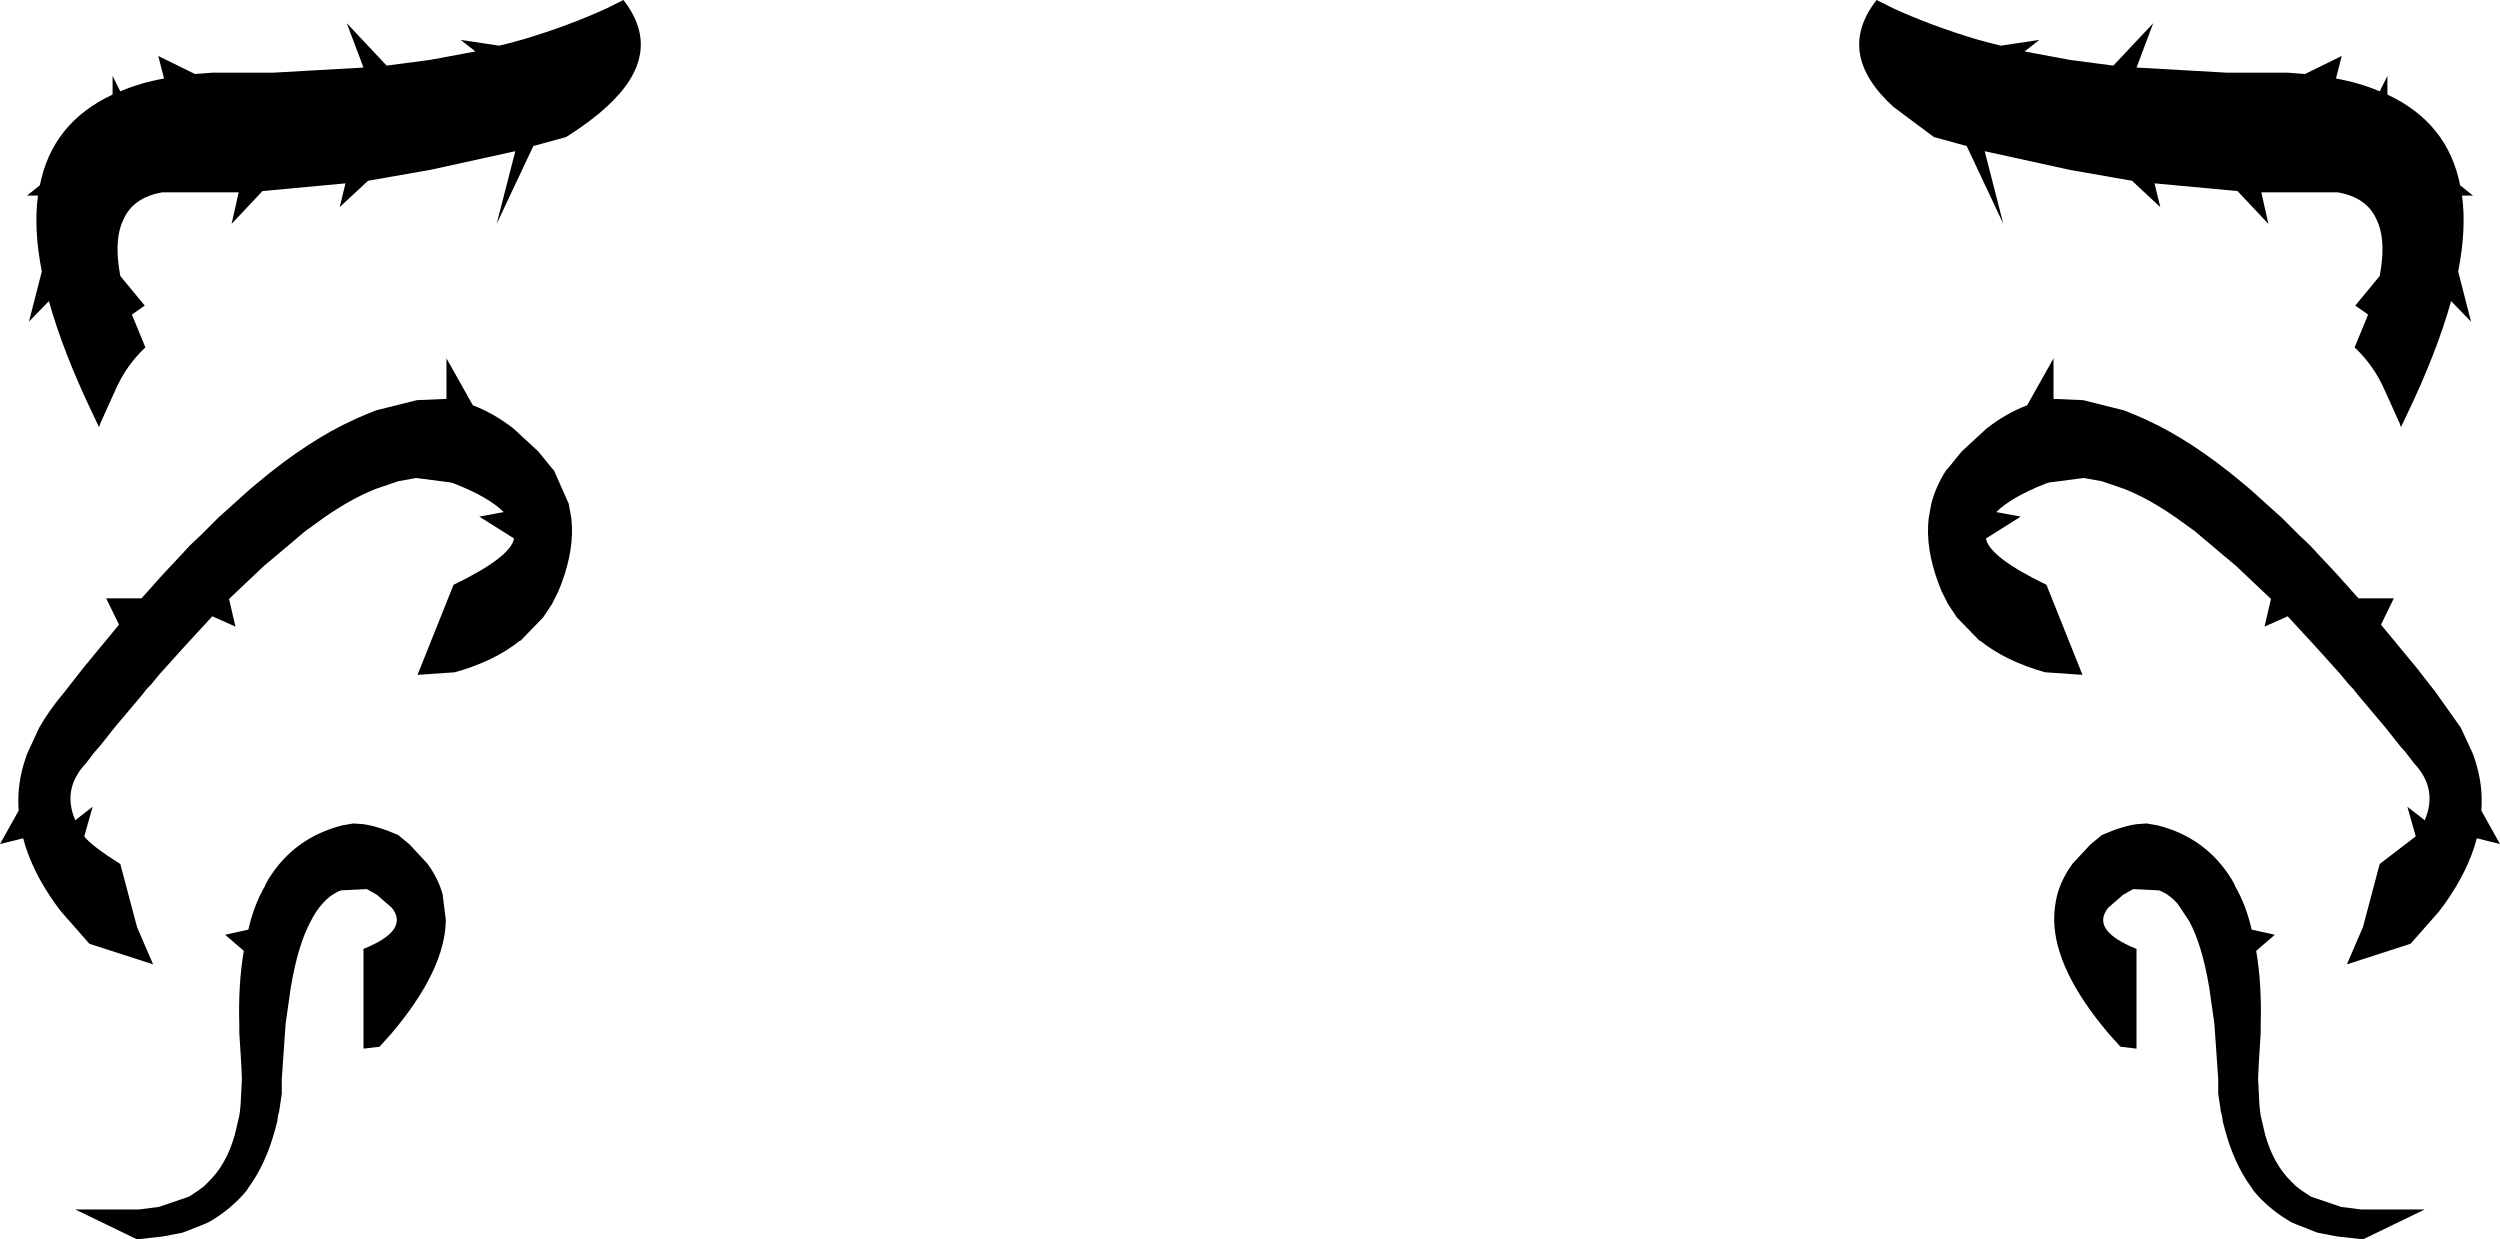 <?xml version="1.0" encoding="UTF-8" standalone="no"?>
<svg xmlns:xlink="http://www.w3.org/1999/xlink" height="96.3px" width="194.3px" xmlns="http://www.w3.org/2000/svg">
  <g transform="matrix(1.0, 0.0, 0.0, 1.0, -302.65, -276.55)">
    <path d="M457.35 279.9 L458.15 280.1 461.15 279.65 460.0 280.55 463.5 281.2 466.9 281.65 470.0 278.35 468.7 281.8 475.75 282.2 477.95 282.2 480.45 282.2 481.8 282.3 484.65 280.9 484.2 282.65 Q486.1 283.0 487.6 283.65 L488.2 282.45 488.2 283.9 Q492.9 286.1 493.85 290.95 L494.85 291.75 494.0 291.75 Q494.35 294.35 493.7 297.65 L494.7 301.55 493.15 299.95 Q492.05 303.9 489.75 308.7 L489.25 309.75 489.15 309.45 488.0 306.9 Q487.15 304.95 485.65 303.55 L486.7 301.0 485.7 300.3 487.6 298.0 487.7 297.4 Q488.05 295.0 487.35 293.6 486.6 291.9 484.35 291.5 L478.4 291.5 478.95 293.95 476.55 291.4 470.1 290.8 470.55 292.65 468.35 290.6 463.5 289.75 457.35 288.4 456.9 288.3 458.35 293.95 455.5 287.9 452.95 287.2 449.8 284.85 Q445.25 280.7 448.5 276.55 L449.8 277.2 Q452.75 278.55 456.25 279.6 L457.35 279.9 M342.25 279.9 L343.35 279.6 Q346.85 278.55 349.8 277.2 L351.1 276.55 Q354.35 280.7 349.8 284.85 348.55 286.0 346.65 287.2 L344.1 287.9 341.25 293.95 342.7 288.3 342.25 288.4 336.1 289.75 331.25 290.6 329.05 292.65 329.5 290.8 323.05 291.4 320.65 293.95 321.2 291.5 315.25 291.5 Q313.0 291.9 312.25 293.6 311.55 295.0 311.9 297.4 L312.0 298.0 313.9 300.3 312.9 301.0 313.95 303.55 Q312.45 304.95 311.6 306.9 L310.45 309.45 310.35 309.75 309.85 308.7 Q307.55 303.9 306.45 299.95 L304.9 301.55 305.9 297.65 Q305.25 294.35 305.6 291.75 L304.75 291.75 305.75 290.95 Q306.7 286.1 311.4 283.9 L311.4 282.45 312.0 283.65 Q313.5 283.0 315.4 282.65 L314.95 280.9 317.8 282.3 319.15 282.2 321.65 282.2 323.85 282.2 330.9 281.8 329.6 278.35 332.7 281.65 336.1 281.2 339.6 280.55 338.45 279.65 341.45 280.1 342.25 279.9 M329.25 340.7 L330.1 340.55 330.85 340.6 Q332.0 340.75 333.6 341.45 L334.5 342.2 335.85 343.65 Q336.7 344.8 337.05 346.05 L337.3 348.05 Q337.25 351.95 333.05 356.9 L332.15 357.9 330.9 358.05 330.9 350.3 Q334.5 348.85 333.1 347.1 L331.95 346.1 331.25 345.7 331.15 345.65 329.15 345.75 Q328.35 346.05 327.7 346.8 327.2 347.35 326.8 348.15 325.8 350.0 325.25 353.3 L324.85 356.1 324.55 360.4 324.55 361.55 324.35 362.9 324.25 363.3 324.2 363.7 324.0 364.45 Q323.3 367.0 322.0 368.8 L321.8 369.1 321.5 369.45 Q320.35 370.7 318.85 371.55 L318.5 371.7 316.85 372.35 315.3 372.65 313.5 372.85 313.25 372.85 308.5 370.55 313.45 370.55 315.0 370.35 317.35 369.55 318.1 369.05 318.5 368.75 318.85 368.4 Q320.25 367.05 320.9 364.75 L321.25 363.25 321.3 362.9 321.35 362.4 321.45 360.4 321.4 359.25 321.25 356.85 321.25 356.3 Q321.15 353.05 321.6 350.45 L320.15 349.2 321.95 348.8 Q322.4 346.85 323.25 345.4 L323.25 345.35 323.5 344.9 Q325.5 341.65 329.25 340.7 M345.55 312.95 L345.7 313.1 346.85 315.7 347.05 316.8 347.1 317.4 Q347.2 319.75 346.05 322.5 L345.55 323.5 344.85 324.55 343.1 326.35 343.05 326.35 Q341.05 327.95 338.0 328.8 L335.1 329.0 337.9 322.0 Q342.35 319.85 342.6 318.4 L339.9 316.7 341.8 316.35 Q340.65 315.2 338.0 314.15 L337.7 314.05 335.0 313.7 333.6 313.95 331.85 314.55 Q329.95 315.3 327.8 316.8 L326.35 317.85 324.1 319.75 323.2 320.5 320.45 323.1 320.95 325.25 319.15 324.45 317.4 326.35 316.85 326.95 315.05 328.95 314.35 329.8 314.05 330.1 313.7 330.55 311.55 333.1 310.4 334.55 310.0 335.0 309.35 335.85 Q307.45 337.85 308.5 340.3 L309.85 339.25 309.2 341.55 Q309.7 342.25 312.0 343.7 L313.3 348.6 314.55 351.5 309.6 349.9 307.4 347.4 306.95 346.8 Q305.1 344.2 304.45 341.7 L302.65 342.15 304.1 339.55 Q303.95 337.55 304.6 335.6 L304.75 335.15 305.7 333.1 Q306.5 331.7 307.65 330.35 L308.9 328.75 309.05 328.55 311.9 325.1 310.9 323.05 313.65 323.05 315.35 321.15 316.85 319.55 317.4 318.95 318.25 318.15 319.6 316.8 322.1 314.55 322.7 314.05 Q326.65 310.75 330.2 309.15 L330.3 309.1 331.0 308.8 331.85 308.45 335.05 307.65 337.35 307.55 337.35 304.4 339.4 308.05 Q341.0 308.65 342.55 309.85 L344.5 311.65 345.55 312.95 M468.6 308.8 L469.3 309.1 469.4 309.15 Q472.95 310.75 476.9 314.05 L477.5 314.55 480.0 316.8 481.35 318.15 482.2 318.95 482.75 319.55 484.25 321.15 485.95 323.05 488.7 323.05 487.7 325.1 490.55 328.55 490.7 328.75 491.95 330.35 493.9 333.1 494.85 335.15 495.0 335.6 Q495.65 337.55 495.5 339.55 L496.95 342.15 495.15 341.7 Q494.5 344.2 492.65 346.8 L492.2 347.4 490.0 349.9 485.05 351.5 486.3 348.6 487.6 343.7 490.4 341.55 489.75 339.25 491.1 340.3 Q492.15 337.85 490.25 335.85 L489.6 335.0 489.2 334.55 488.05 333.1 485.9 330.55 485.55 330.1 485.25 329.8 484.55 328.95 482.75 326.95 482.2 326.35 480.45 324.45 478.65 325.25 479.15 323.1 476.4 320.5 475.5 319.75 473.25 317.85 471.8 316.8 Q469.65 315.3 467.75 314.55 L466.0 313.95 464.6 313.7 461.9 314.05 461.6 314.15 Q458.95 315.2 457.8 316.35 L459.7 316.7 457.0 318.4 Q457.25 319.85 461.7 322.0 L464.5 329.0 461.6 328.8 Q458.55 327.95 456.55 326.35 L456.5 326.35 454.75 324.55 454.05 323.5 453.55 322.5 Q452.4 319.75 452.5 317.4 L452.55 316.8 452.75 315.7 Q453.1 314.35 453.9 313.1 L454.05 312.95 455.1 311.65 457.05 309.85 Q458.6 308.65 460.2 308.05 L462.25 304.4 462.25 307.55 464.55 307.65 467.75 308.45 468.6 308.8 M462.55 346.05 Q462.9 344.8 463.75 343.65 L465.1 342.2 466.0 341.45 Q467.6 340.75 468.75 340.6 L469.5 340.55 470.35 340.7 Q474.1 341.65 476.1 344.9 L476.35 345.35 476.35 345.4 Q477.2 346.85 477.65 348.8 L479.45 349.2 478.0 350.45 Q478.45 353.05 478.35 356.3 L478.35 356.85 478.2 359.25 478.15 360.4 478.25 362.4 478.3 362.9 478.35 363.25 478.7 364.75 Q479.35 367.05 480.75 368.4 L481.1 368.75 481.5 369.05 482.25 369.55 484.6 370.35 486.15 370.55 491.1 370.55 486.35 372.85 486.1 372.85 484.3 372.65 482.75 372.35 481.1 371.7 480.75 371.55 Q479.25 370.7 478.1 369.45 L477.8 369.1 477.6 368.8 Q476.3 367.0 475.6 364.45 L475.4 363.7 475.35 363.3 475.25 362.9 475.05 361.55 475.05 360.4 474.75 356.1 474.35 353.3 Q473.8 350.0 472.8 348.15 L471.9 346.8 Q471.25 346.05 470.45 345.75 L468.45 345.65 468.35 345.7 467.65 346.1 466.5 347.1 Q465.1 348.85 468.7 350.3 L468.7 358.05 467.45 357.9 466.55 356.9 Q462.35 351.95 462.3 348.05 462.3 347.0 462.55 346.05" fill="#000000" fill-rule="evenodd" stroke="none"/>
  </g>
</svg>
